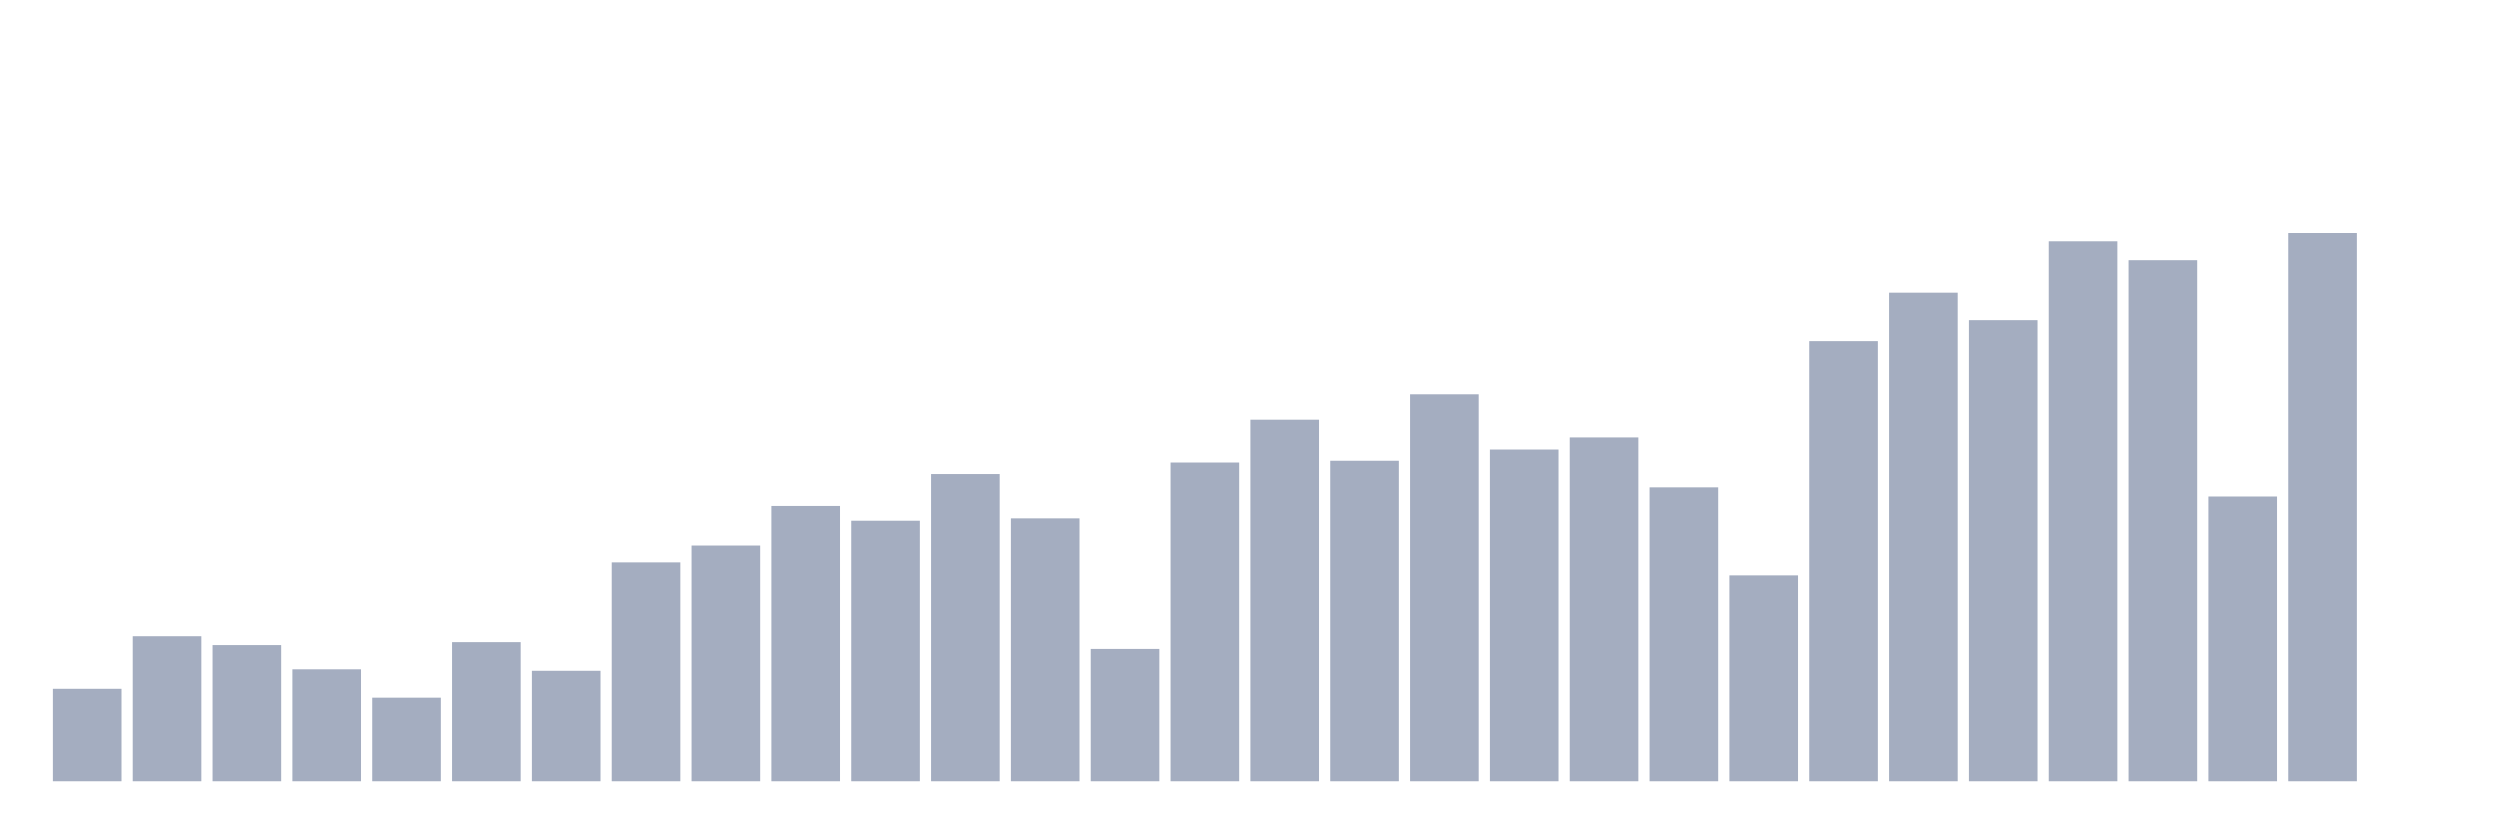 <svg xmlns="http://www.w3.org/2000/svg" viewBox="0 0 480 160"><g transform="translate(10,10)"><rect class="bar" x="0.153" width="13.175" y="122.248" height="17.752" fill="rgb(164,173,192)"></rect><rect class="bar" x="15.482" width="13.175" y="112.153" height="27.847" fill="rgb(164,173,192)"></rect><rect class="bar" x="30.81" width="13.175" y="113.854" height="26.146" fill="rgb(164,173,192)"></rect><rect class="bar" x="46.138" width="13.175" y="118.505" height="21.495" fill="rgb(164,173,192)"></rect><rect class="bar" x="61.466" width="13.175" y="123.95" height="16.05" fill="rgb(164,173,192)"></rect><rect class="bar" x="76.794" width="13.175" y="113.287" height="26.713" fill="rgb(164,173,192)"></rect><rect class="bar" x="92.123" width="13.175" y="118.789" height="21.211" fill="rgb(164,173,192)"></rect><rect class="bar" x="107.451" width="13.175" y="97.974" height="42.026" fill="rgb(164,173,192)"></rect><rect class="bar" x="122.779" width="13.175" y="94.741" height="45.259" fill="rgb(164,173,192)"></rect><rect class="bar" x="138.107" width="13.175" y="87.142" height="52.858" fill="rgb(164,173,192)"></rect><rect class="bar" x="153.436" width="13.175" y="89.977" height="50.023" fill="rgb(164,173,192)"></rect><rect class="bar" x="168.764" width="13.175" y="81.016" height="58.984" fill="rgb(164,173,192)"></rect><rect class="bar" x="184.092" width="13.175" y="89.524" height="50.476" fill="rgb(164,173,192)"></rect><rect class="bar" x="199.42" width="13.175" y="114.592" height="25.408" fill="rgb(164,173,192)"></rect><rect class="bar" x="214.748" width="13.175" y="78.804" height="61.196" fill="rgb(164,173,192)"></rect><rect class="bar" x="230.077" width="13.175" y="70.581" height="69.419" fill="rgb(164,173,192)"></rect><rect class="bar" x="245.405" width="13.175" y="78.464" height="61.536" fill="rgb(164,173,192)"></rect><rect class="bar" x="260.733" width="13.175" y="65.703" height="74.297" fill="rgb(164,173,192)"></rect><rect class="bar" x="276.061" width="13.175" y="76.309" height="63.691" fill="rgb(164,173,192)"></rect><rect class="bar" x="291.39" width="13.175" y="73.984" height="66.016" fill="rgb(164,173,192)"></rect><rect class="bar" x="306.718" width="13.175" y="83.569" height="56.431" fill="rgb(164,173,192)"></rect><rect class="bar" x="322.046" width="13.175" y="100.47" height="39.53" fill="rgb(164,173,192)"></rect><rect class="bar" x="337.374" width="13.175" y="55.495" height="84.505" fill="rgb(164,173,192)"></rect><rect class="bar" x="352.702" width="13.175" y="46.193" height="93.807" fill="rgb(164,173,192)"></rect><rect class="bar" x="368.031" width="13.175" y="51.468" height="88.532" fill="rgb(164,173,192)"></rect><rect class="bar" x="383.359" width="13.175" y="36.325" height="103.675" fill="rgb(164,173,192)"></rect><rect class="bar" x="398.687" width="13.175" y="39.955" height="100.045" fill="rgb(164,173,192)"></rect><rect class="bar" x="414.015" width="13.175" y="85.327" height="54.673" fill="rgb(164,173,192)"></rect><rect class="bar" x="429.344" width="13.175" y="34.737" height="105.263" fill="rgb(164,173,192)"></rect><rect class="bar" x="444.672" width="13.175" y="140" height="0" fill="rgb(164,173,192)"></rect></g></svg>